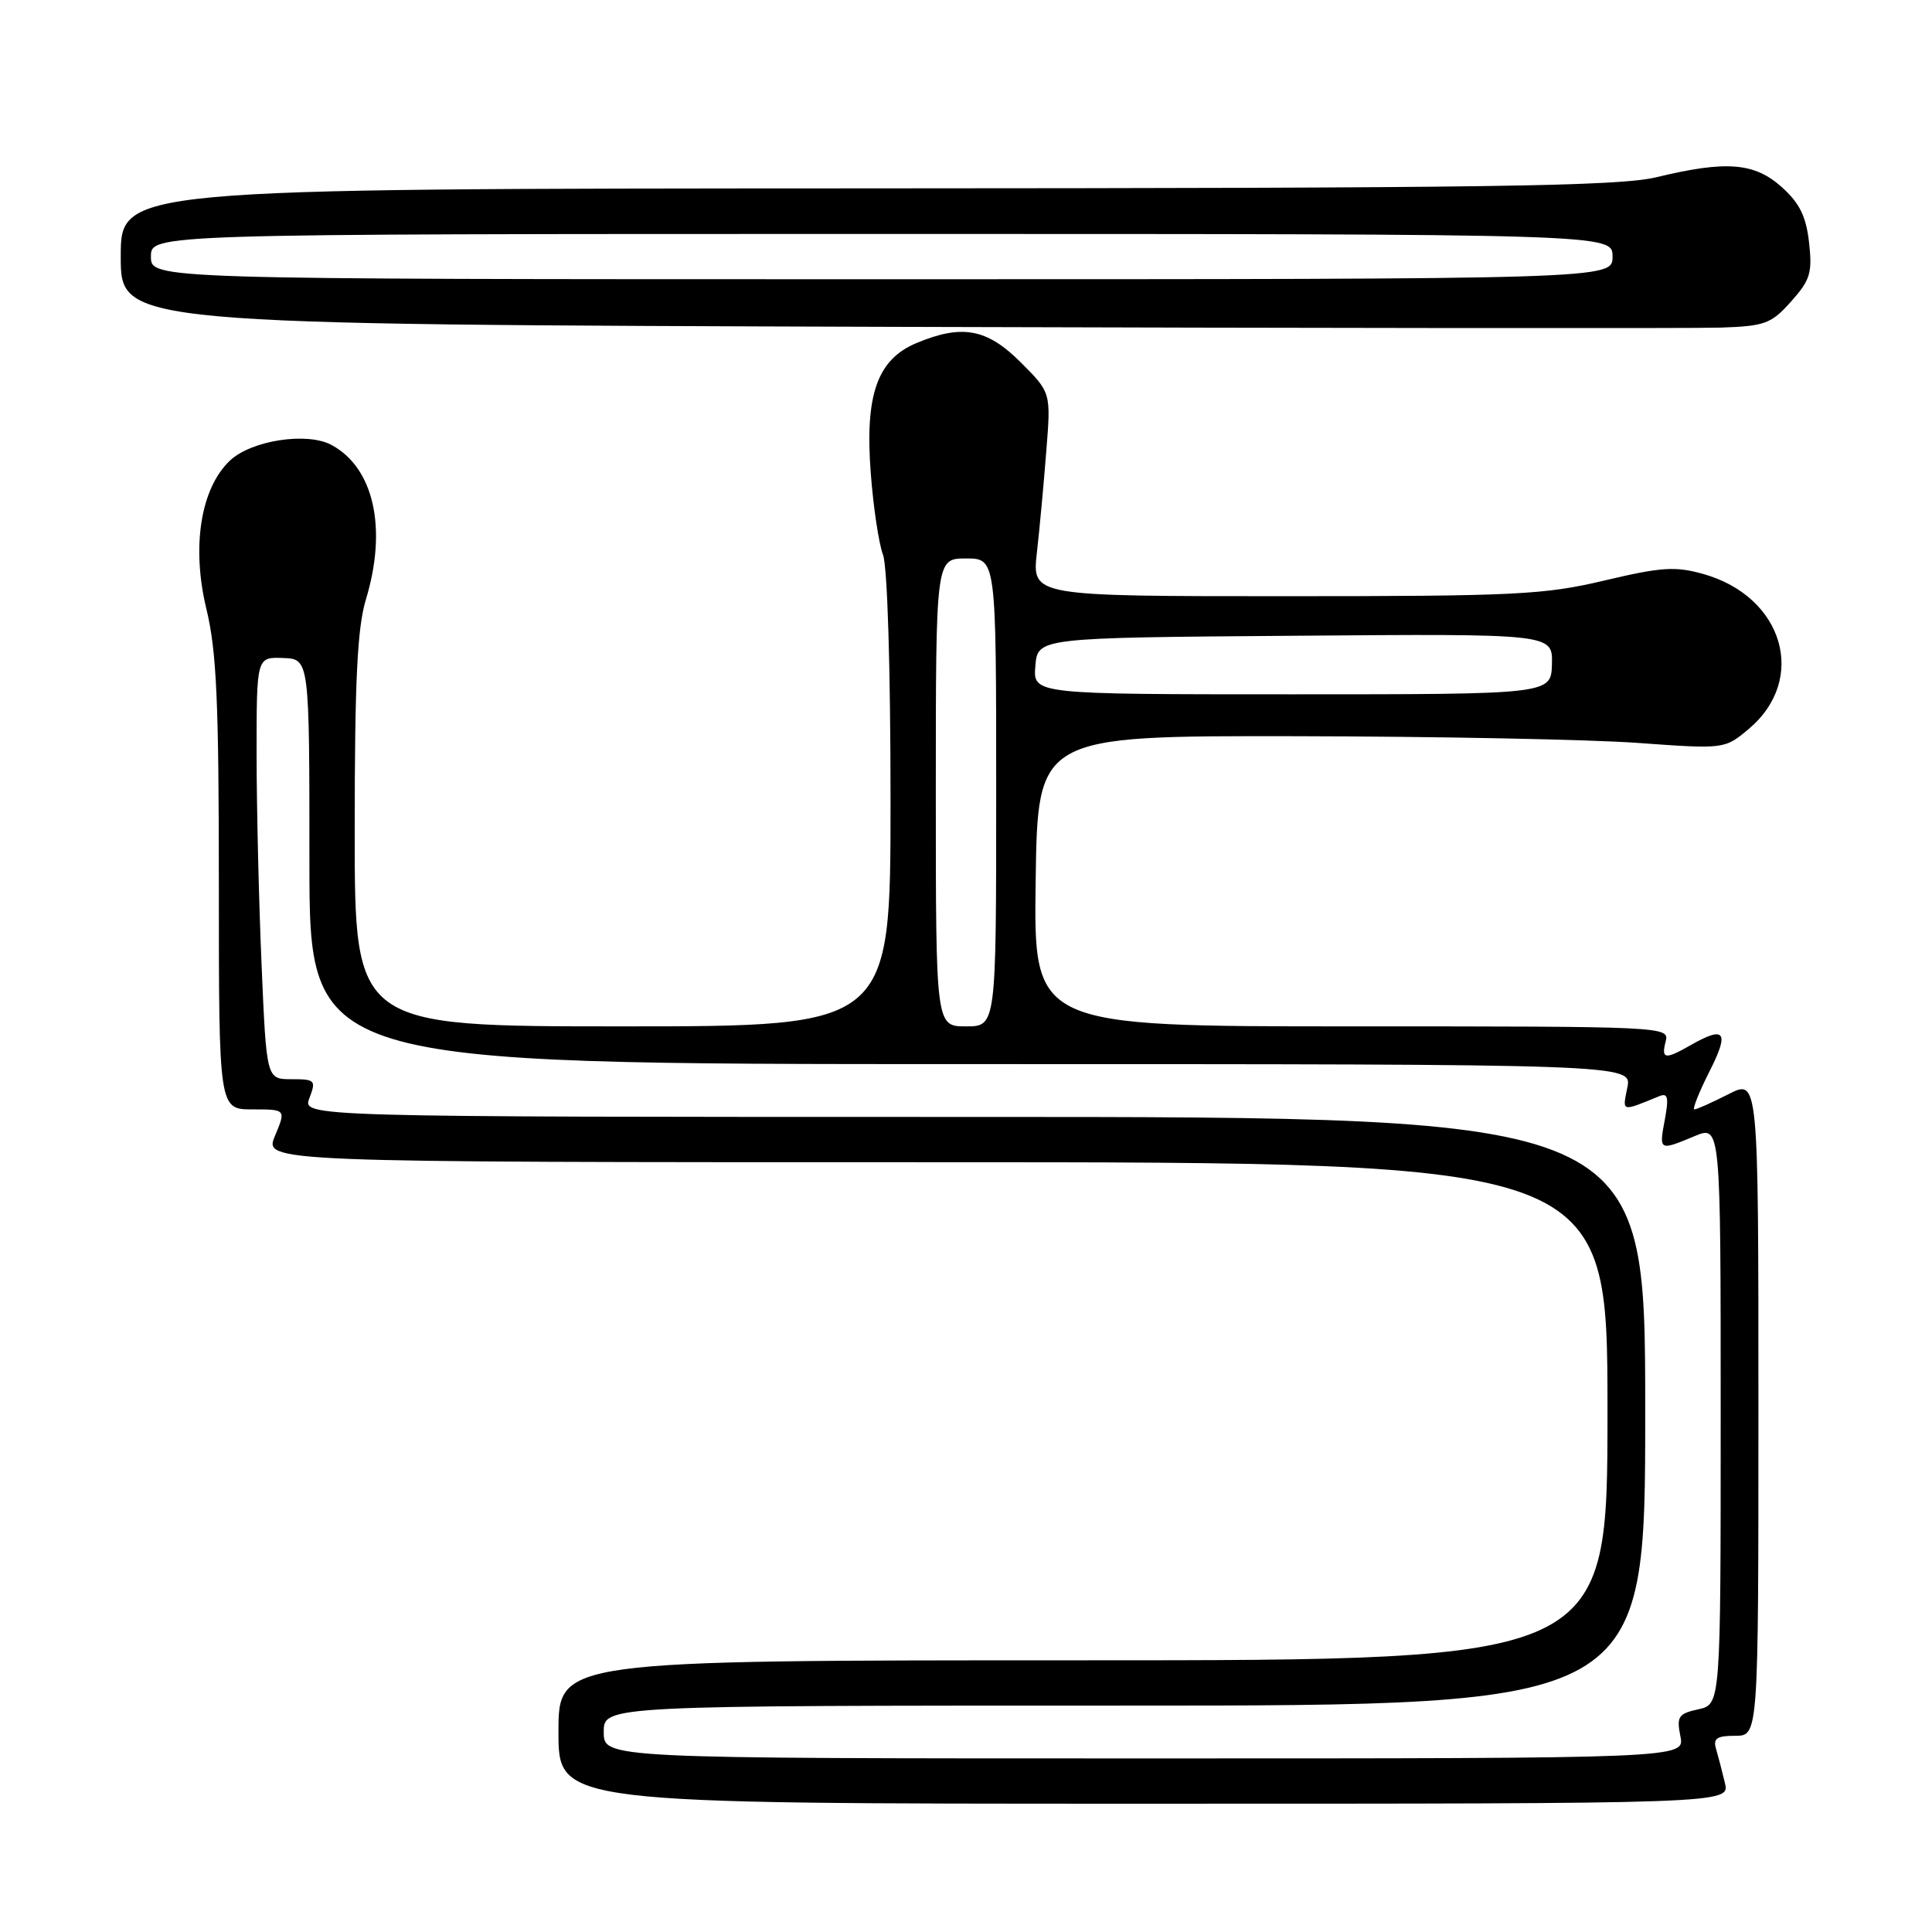 <?xml version="1.0" encoding="UTF-8" standalone="no"?>
<!DOCTYPE svg PUBLIC "-//W3C//DTD SVG 1.1//EN" "http://www.w3.org/Graphics/SVG/1.1/DTD/svg11.dtd" >
<svg xmlns="http://www.w3.org/2000/svg" xmlns:xlink="http://www.w3.org/1999/xlink" version="1.1" viewBox="0 0 256 256">
 <g >
 <path fill="currentColor"
d=" M 228.56 236.25 C 228.20 234.74 227.67 232.71 227.39 231.75 C 226.97 230.35 227.48 230.00 229.93 230.00 C 233.00 230.00 233.00 230.00 233.00 186.48 C 233.00 142.96 233.00 142.96 229.04 144.98 C 226.86 146.09 224.83 147.00 224.52 147.00 C 224.22 147.00 225.11 144.75 226.50 142.00 C 229.19 136.70 228.60 135.87 224.00 138.50 C 220.63 140.43 220.10 140.35 220.71 138.00 C 221.23 136.02 220.74 136.00 179.10 136.00 C 136.96 136.00 136.96 136.00 137.23 116.75 C 137.50 97.50 137.50 97.50 171.50 97.55 C 190.20 97.58 210.68 97.98 217.01 98.44 C 228.52 99.27 228.52 99.27 231.73 96.58 C 239.55 89.99 236.32 79.03 225.67 76.05 C 221.97 75.01 220.11 75.14 212.60 76.92 C 204.64 78.81 200.80 79.00 170.30 79.00 C 136.75 79.00 136.75 79.00 137.39 73.25 C 137.75 70.09 138.31 64.02 138.64 59.76 C 139.26 52.02 139.26 52.02 135.25 48.01 C 130.77 43.54 127.49 42.93 121.43 45.46 C 116.23 47.64 114.59 52.32 115.38 62.69 C 115.72 67.19 116.45 72.06 117.00 73.50 C 117.59 75.04 118.00 88.55 118.00 106.07 C 118.00 136.00 118.00 136.00 82.50 136.00 C 47.00 136.00 47.00 136.00 47.00 110.16 C 47.00 90.14 47.34 83.21 48.49 79.41 C 51.34 70.00 49.54 61.97 43.91 58.95 C 40.67 57.22 33.32 58.35 30.48 61.02 C 26.59 64.68 25.35 72.44 27.35 80.70 C 28.70 86.24 29.00 93.01 29.00 117.25 C 29.00 147.00 29.00 147.00 33.45 147.00 C 37.90 147.00 37.90 147.00 36.44 150.50 C 34.97 154.00 34.97 154.00 123.99 154.00 C 213.00 154.00 213.00 154.00 213.00 187.00 C 213.00 220.00 213.00 220.00 143.50 220.00 C 74.00 220.00 74.00 220.00 74.00 229.50 C 74.00 239.00 74.00 239.00 151.61 239.00 C 229.22 239.00 229.22 239.00 228.56 236.25 Z  M 237.33 39.95 C 239.87 37.11 240.16 36.15 239.71 32.14 C 239.32 28.66 238.45 26.90 236.08 24.78 C 232.46 21.54 228.73 21.25 219.50 23.48 C 214.47 24.69 197.46 24.93 114.75 24.96 C 16.00 25.00 16.00 25.00 16.00 34.00 C 16.00 42.99 16.00 42.99 118.75 43.31 C 175.26 43.48 224.41 43.53 227.97 43.41 C 233.87 43.21 234.69 42.91 237.33 39.95 Z  M 80.00 229.50 C 80.00 226.00 80.00 226.00 149.00 226.00 C 218.00 226.00 218.00 226.00 218.00 187.00 C 218.00 148.00 218.00 148.00 129.02 148.00 C 40.05 148.00 40.05 148.00 41.00 145.50 C 41.90 143.14 41.76 143.00 38.63 143.00 C 35.31 143.00 35.31 143.00 34.66 127.84 C 34.30 119.50 34.00 106.92 34.00 99.87 C 34.00 87.06 34.00 87.06 37.50 87.19 C 41.00 87.32 41.00 87.32 41.00 114.16 C 41.00 141.00 41.00 141.00 128.62 141.00 C 216.25 141.00 216.25 141.00 215.63 144.11 C 214.97 147.38 214.77 147.33 219.89 145.24 C 221.00 144.79 221.14 145.43 220.60 148.34 C 219.82 152.50 219.83 152.51 224.53 150.55 C 228.00 149.10 228.00 149.10 228.00 187.47 C 228.00 225.84 228.00 225.84 225.04 226.49 C 222.39 227.07 222.14 227.45 222.66 230.07 C 223.25 233.00 223.25 233.00 151.62 233.00 C 80.00 233.00 80.00 233.00 80.00 229.50 Z  M 124.00 105.00 C 124.00 74.00 124.00 74.00 128.00 74.00 C 132.00 74.00 132.00 74.00 132.00 105.00 C 132.00 136.00 132.00 136.00 128.00 136.00 C 124.00 136.00 124.00 136.00 124.00 105.00 Z  M 137.19 88.25 C 137.50 84.50 137.50 84.50 171.62 84.24 C 205.74 83.97 205.74 83.97 205.64 87.99 C 205.53 92.00 205.53 92.00 171.21 92.00 C 136.88 92.00 136.88 92.00 137.19 88.25 Z  M 20.00 34.00 C 20.00 31.00 20.00 31.00 116.83 31.00 C 213.67 31.00 213.67 31.00 213.67 34.00 C 213.67 37.00 213.67 37.00 116.83 37.00 C 20.00 37.00 20.00 37.00 20.00 34.00 Z "/>
</g>
</svg>